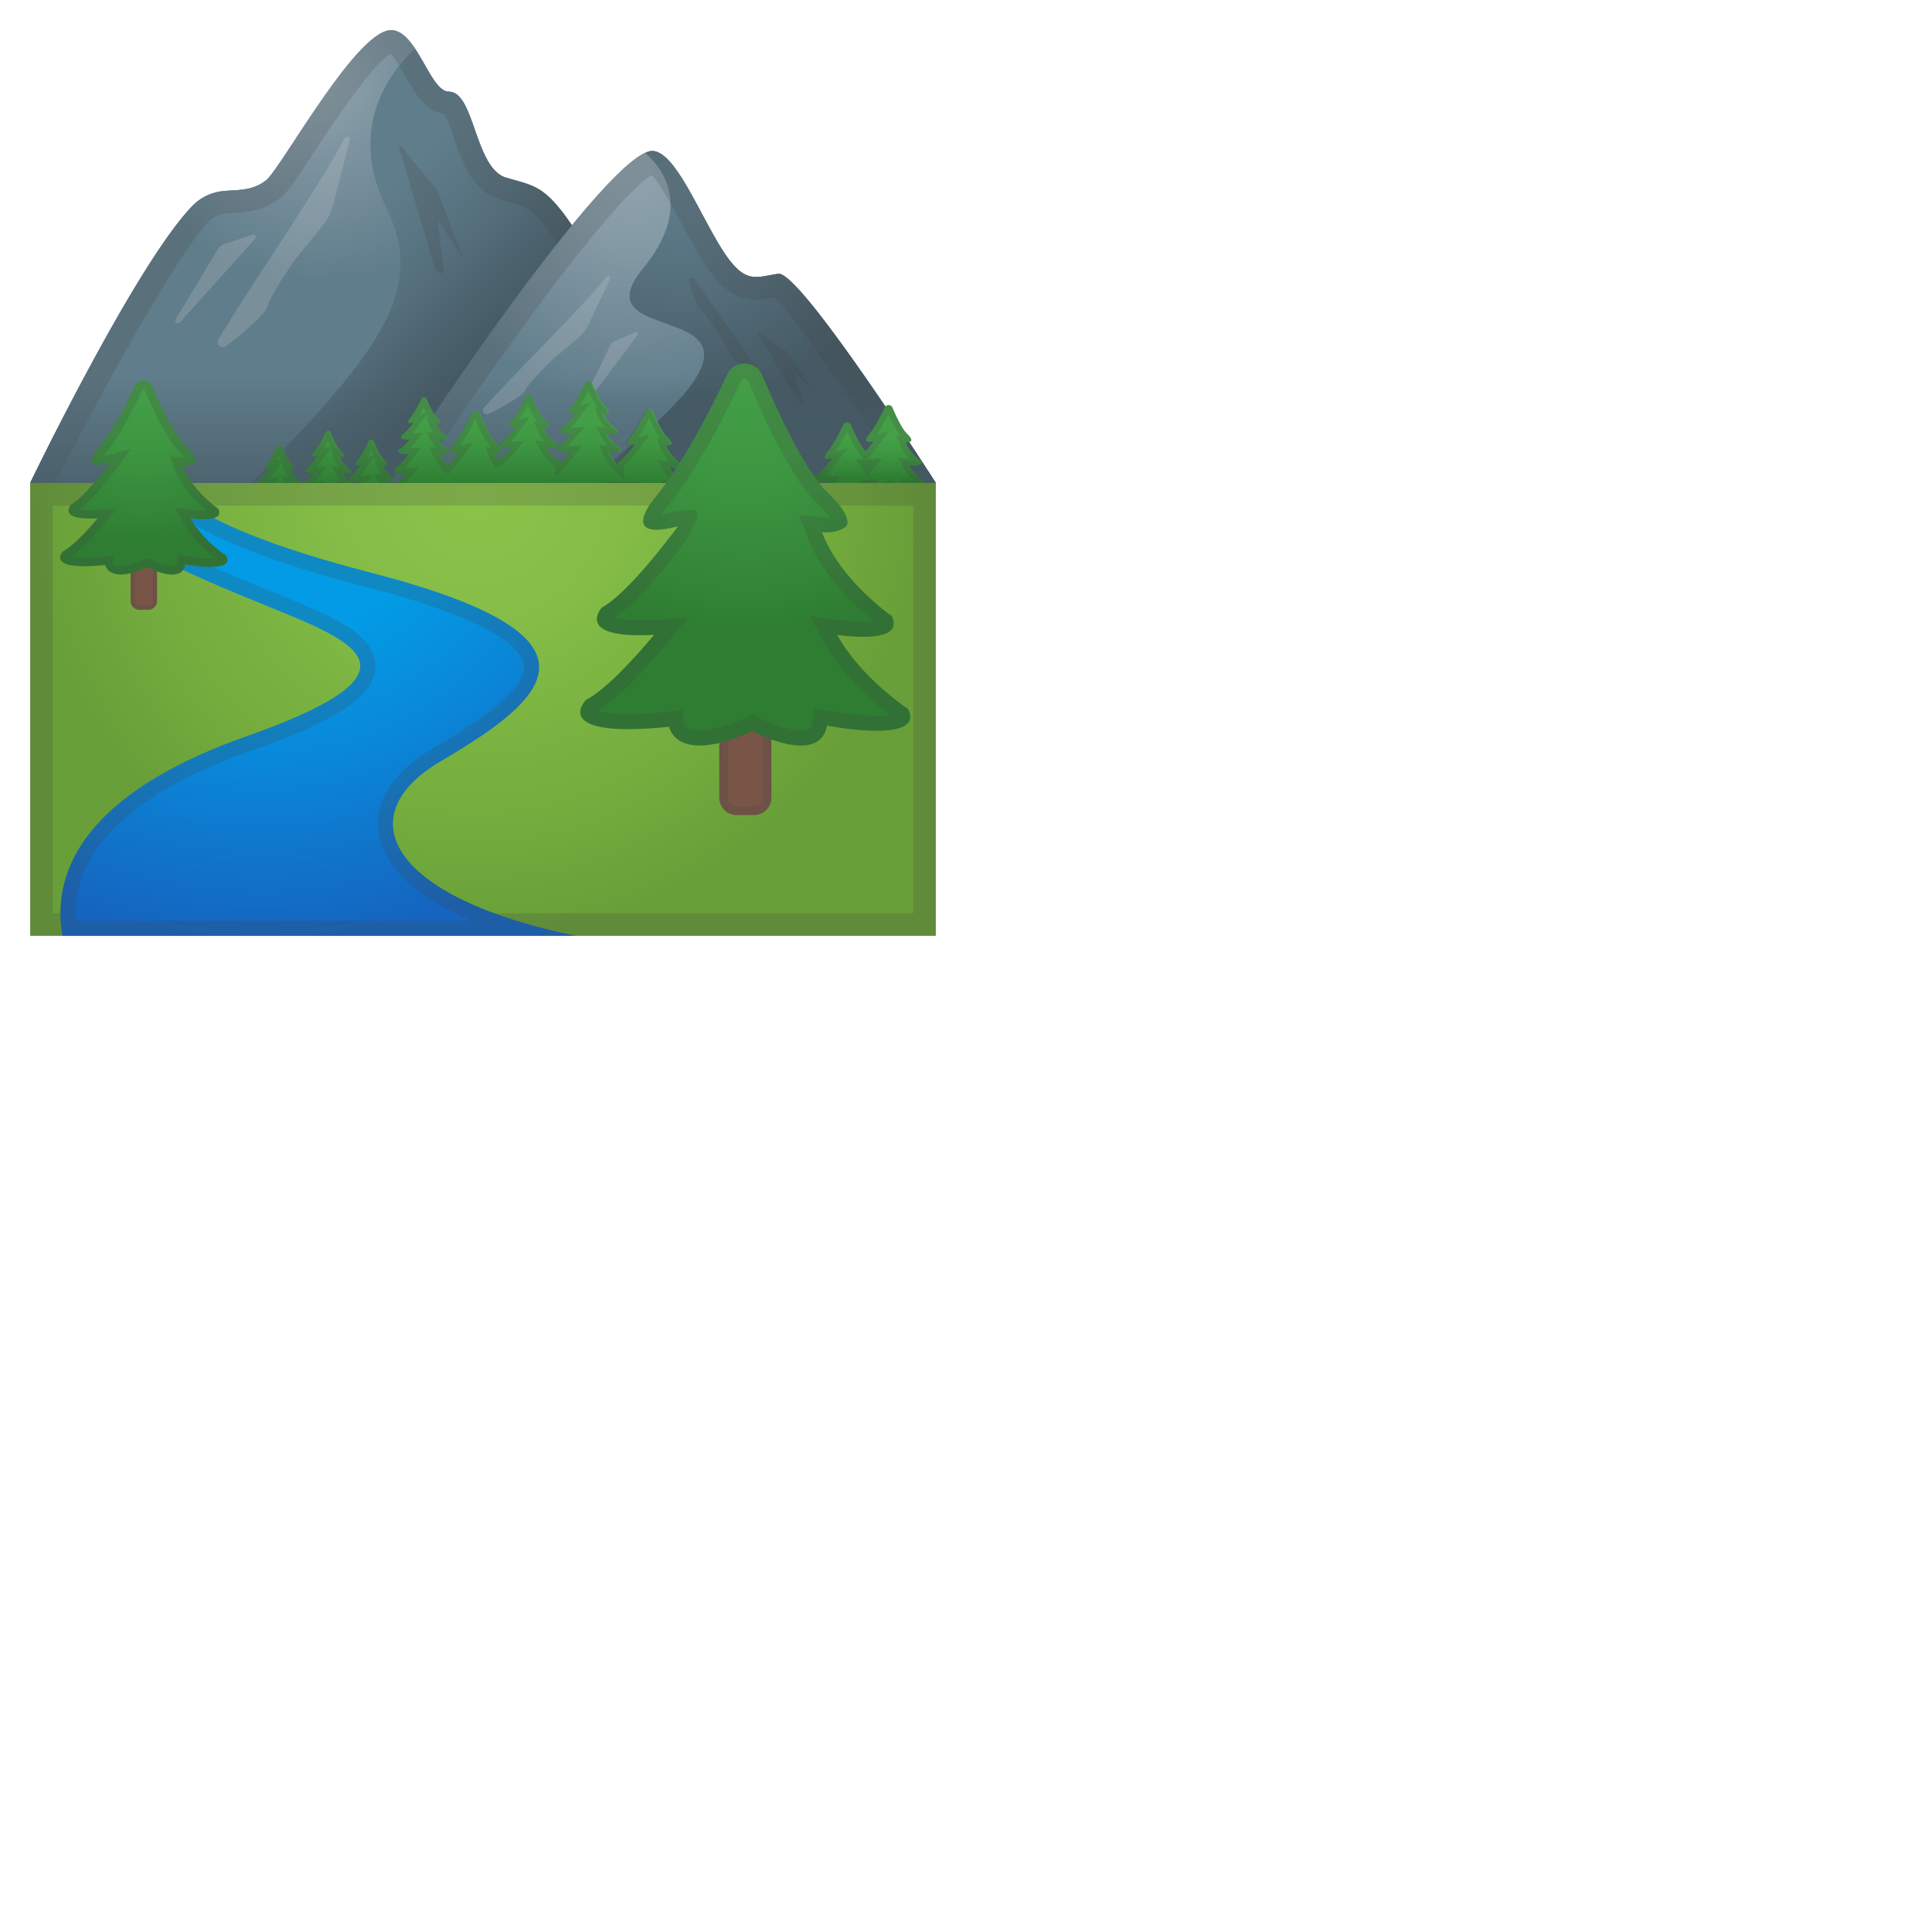 <svg xmlns="http://www.w3.org/2000/svg" xmlns:xlink="http://www.w3.org/1999/xlink" width="128" height="128" preserveAspectRatio="xMidYMid meet" viewBox="0 0 128 128" style="-ms-transform: scale(0.5); -webkit-transform: scale(0.5); transform: scale(0.5)"><linearGradient id="IconifyId-1790f3e76ee-b1ae7d-4751" x1="64" x2="64" y1="4.106" y2="52.447" gradientTransform="matrix(-1 0 0 1 128 0)" gradientUnits="userSpaceOnUse"><stop stop-color="#90A4AE" offset="0"/><stop stop-color="#849AA5" offset=".339"/><stop stop-color="#637F8D" offset=".958"/><stop stop-color="#607D8B" offset="1"/></linearGradient><path d="M25.51 27.27a6.57 6.57 0 0 1 3.84-1.92c1.86-.24 4.01.06 5.92-1.47C37.28 22.27 47.24 3.92 51.86 4c1.22.02 2.22 1.08 3.12 2.42c1.61 2.4 2.88 5.73 4.51 5.73c3.41 0 3.41 10.17 7.57 11.39c3.85 1.12 5.13 1.07 8.73 6.32c4.05-4.93 7.6-8.66 9.69-9.6c.35-.16.66-.26.92-.26c3.02 0 6.13 8.05 9.24 12.99s4.57 3.66 7.5 3.29C106.07 35.92 124 64 124 64H4s13.95-28.93 21.51-36.73z" fill="url(#IconifyId-1790f3e76ee-b1ae7d-4751)"/><path d="M25.51 27.27a6.57 6.57 0 0 1 3.84-1.92c1.86-.24 4.01.06 5.92-1.47C37.28 22.27 47.24 3.92 51.86 4c1.22.02 2.22 1.08 3.12 2.42c1.61 2.4 2.88 5.73 4.51 5.73c3.41 0 3.41 10.17 7.57 11.39c3.85 1.12 5.13 1.07 8.73 6.32c4.05-4.93 7.6-8.66 9.69-9.6c.35-.16.66-.26.92-.26c3.02 0 6.13 8.05 9.24 12.99s4.57 3.66 7.5 3.29C106.07 35.92 124 64 124 64H4s13.95-28.93 21.51-36.73z" fill="url(#IconifyId-1790f3e76ee-b1ae7d-4751)"/><linearGradient id="IconifyId-1790f3e76ee-b1ae7d-4752" x1="42.691" x2="64.116" y1="33.809" y2="55.235" gradientUnits="userSpaceOnUse"><stop stop-color="#607D8B" offset="0"/><stop stop-color="#57727F" offset=".315"/><stop stop-color="#455A64" offset=".786"/><stop stop-color="#455A64" offset="1"/></linearGradient><path d="M51.17 27.58c-5.04-10.38.04-17.6 3.81-21.16c1.61 2.4 2.88 5.73 4.51 5.73c3.41 0 3.41 10.17 7.57 11.39c4.16 1.21 5.32 1.04 9.65 7.69c7.84 12 19.14 31.61 22.09 32.77H33.21c17.85-18.03 23.07-25.87 17.96-36.42z" fill="url(#IconifyId-1790f3e76ee-b1ae7d-4752)"/><radialGradient id="IconifyId-1790f3e76ee-b1ae7d-4753" cx="42" cy="10.75" r="36.517" gradientUnits="userSpaceOnUse"><stop stop-color="#90A4AE" offset="0"/><stop stop-color="#7D94A0" offset=".271"/><stop stop-color="#607D8B" offset=".729"/><stop stop-color="#607D8B" offset="1"/></radialGradient><path d="M25.51 27.27a6.57 6.57 0 0 1 3.84-1.92c1.86-.24 4.01.06 5.92-1.47C37.28 22.27 47.24 3.92 51.86 4c1.22.02 2.22 1.08 3.12 2.42c-3.76 3.56-8.84 10.78-3.81 21.16c5.11 10.54-.1 18.39-17.96 36.42H4s13.95-28.93 21.51-36.73z" fill="url(#IconifyId-1790f3e76ee-b1ae7d-4753)"/><path d="M81.49 44.41c-2.49-4-5.06-8.13-7.29-11.55c-3.36-5.14-4.05-5.34-6.96-6.16c-.32-.09-.66-.18-1.02-.29c-3.61-1.05-5-5.03-6.12-8.22c-.35-1-.86-2.45-1.25-3.09c-2.52-.37-3.94-2.87-5.21-5.09c-.38-.66-.77-1.35-1.15-1.92c-.34-.51-.59-.8-.75-.96c-2.47 1.39-8.02 9.83-10.17 13.1c-2.37 3.61-3.46 5.24-4.42 6c-2.21 1.77-4.55 1.91-6.27 2.01c-.42.02-.81.05-1.14.09c-.81.11-1.53.46-2.08 1.03c-5.44 5.6-19.9 33.6-20.38 34.64H4s13.95-28.93 21.51-36.73a6.57 6.57 0 0 1 3.84-1.92c1.86-.24 4.01.06 5.92-1.47C37.28 22.28 47.19 4 51.83 4h.03c1.22.02 2.22 1.08 3.12 2.42c1.61 2.4 2.88 5.73 4.51 5.73c3.41 0 3.41 10.17 7.57 11.39c4.16 1.21 5.32 1.04 9.65 7.69c7.84 12 19.14 31.61 22.09 32.77h-4.44c-.72-.96-8.06-11.86-12.87-19.59z" fill="#424242" opacity=".2"/><radialGradient id="IconifyId-1790f3e76ee-b1ae7d-4754" cx="90.375" cy="24.25" r="35.184" gradientUnits="userSpaceOnUse"><stop stop-color="#607D8B" offset="0"/><stop stop-color="#57727F" offset=".332"/><stop stop-color="#455A64" offset=".83"/><stop stop-color="#455A64" offset="1"/></radialGradient><path d="M85.17 35.6c6.4-7.81 3.06-12.91.32-15.34c.34-.16.65-.26.91-.26c3.02 0 6.13 8.05 9.24 12.99s4.57 3.66 7.5 3.29C106.07 35.92 124 64 124 64H78.1c2.2-2.09 4.46-4.16 6.79-6.17c22.78-19.76-9.05-10.84.28-22.23z" fill="url(#IconifyId-1790f3e76ee-b1ae7d-4754)"/><radialGradient id="IconifyId-1790f3e76ee-b1ae7d-4755" cx="83.875" cy="22.125" r="36" gradientUnits="userSpaceOnUse"><stop stop-color="#90A4AE" offset="0"/><stop stop-color="#849AA5" offset=".291"/><stop stop-color="#637F8D" offset=".823"/><stop stop-color="#607D8B" offset=".86"/><stop stop-color="#607D8B" offset="1"/></radialGradient><path d="M85.49 20.26c2.73 2.43 6.07 7.53-.32 15.34c-9.33 11.39 22.5 2.47-.27 22.23A212.85 212.85 0 0 0 78.11 64H51.73c4.54-7.93 26.91-40.67 33.76-43.74z" fill="url(#IconifyId-1790f3e76ee-b1ae7d-4755)"/><path d="M102.68 39.39c-.08.01-.16.03-.24.05c-.7.13-1.42.27-2.22.27c-3.43 0-5.52-2.59-7.11-5.12c-.94-1.49-1.86-3.21-2.75-4.87c-1.12-2.09-2.91-5.44-4.02-6.52c-5.14 3.08-21.39 25.54-29.13 37.6c-.09.13-.16.26-.24.4c-.29.53-1.1 1.99-1.56 2.8h-3.68c4.53-7.93 26.9-40.67 33.76-43.74c.34-.16.65-.26.91-.26c3.02 0 6.13 8.05 9.24 12.99c1.9 3.02 3.19 3.72 4.57 3.72c.88 0 1.79-.28 2.93-.42h.06C106.3 36.28 124 64 124 64h-4c-.45-1.14-14.83-22.43-17.32-24.61z" fill="#424242" opacity=".2"/><linearGradient id="IconifyId-1790f3e76ee-b1ae7d-4756" x1="64" x2="64" y1="63.875" y2="49.896" gradientUnits="userSpaceOnUse"><stop stop-color="#455A64" offset=".004"/><stop stop-color="#455A64" stop-opacity="0" offset="1"/></linearGradient><path d="M103.14 36.28c-2.93.37-4.39 1.65-7.5-3.29S89.42 20 86.4 20c-.26 0-.57.1-.91.26c-2.1.94-5.65 4.66-9.69 9.6c-3.6-5.25-4.88-5.19-8.73-6.32c-4.16-1.21-4.16-11.39-7.57-11.39c-1.63 0-2.91-3.33-4.51-5.73c-.9-1.34-1.89-2.4-3.12-2.42c-4.63-.08-14.58 18.27-16.59 19.88c-1.91 1.53-4.06 1.22-5.92 1.47c-1.46.19-2.81.86-3.84 1.92C17.95 35.07 4 64 4 64h120s-17.93-28.08-20.86-27.72z" fill="url(#IconifyId-1790f3e76ee-b1ae7d-4756)" opacity=".7"/><path d="M80.86 36.93c.11-.31-.29-.53-.49-.27c-2.62 3.46-12.53 13.15-16.26 17.4c-.36.41.1 1.03.6.8c1.52-.7 4.57-2.44 4.86-3.1c.41-.93 2.79-3.28 3.54-4.02c.15-.14.3-.28.46-.41l3-2.49c.59-.49 1.06-1.1 1.38-1.78l2.91-6.13z" fill="#E0E0E0" opacity=".2"/><path d="M84.48 44.39c.16-.21-.07-.49-.3-.38l-2.87 1.26c-.22.14-.39.35-.5.59l-3.58 7.37c-.06.3.35.46.5.18l6.75-9.02z" fill="#E0E0E0" opacity=".2"/><path d="M46.35 18.55c.07-.43-.51-.62-.7-.23C43.13 23.48 32.71 38.55 28.94 45c-.37.63.39 1.31.98.88c1.79-1.29 5.32-4.32 5.52-5.24c.29-1.31 2.79-4.96 3.58-6.11c.16-.22.32-.44.49-.65l3.26-3.99a6.92 6.92 0 0 0 1.35-2.66l2.23-8.68z" fill="#E0E0E0" opacity=".2"/><path d="M33.81 31.63c.23-.26-.03-.65-.35-.54l-3.92 1.32c-.3.16-.56.41-.73.71l-5.59 9.28c-.12.39.41.64.64.3l9.95-11.07z" fill="#E0E0E0" opacity=".2"/><path d="M101.42 50.73c.19.12.4-.13.25-.3c-2.02-2.26-7.33-10.36-9.74-13.48c-.23-.3-.72-.07-.63.3c.28 1.13 1.06 3.46 1.47 3.75c.59.4 1.88 2.35 2.28 2.97c.08.12.15.24.22.37l1.31 2.39c.26.47.61.87 1.04 1.19l3.8 2.81z" fill="#424242" opacity=".2"/><path d="M100.36 44.05c-.08-.16.06-.2.25-.07l3.23 2.4c.23.11.47.31.61.52l3.33 4.81l-2.52-2.35c-.12-.11-.25-.11-.21-.01l1.49 3.9c.05.17-.23.09-.73 0l-5.45-9.2z" fill="#424242" opacity=".2"/><path d="M52.89 19.59c-.07-.28.17-.28.41-.01l4.03 4.92c.32.27.6.66.74 1.03l3.26 8.66l-2.97-4.57c-.14-.21-.34-.27-.32-.09l.79 6.56c.02.28-.39.05-1.12-.28l-4.82-16.22z" fill="#424242" opacity=".2"/><linearGradient id="IconifyId-1790f3e76ee-b1ae7d-4757" x1="64.912" x2="64.912" y1="55.625" y2="64.25" gradientUnits="userSpaceOnUse"><stop stop-color="#43A047" offset=".006"/><stop stop-color="#3E9842" offset=".349"/><stop stop-color="#328336" offset=".87"/><stop stop-color="#2E7D32" offset="1"/></linearGradient><path d="M90.69 64.1s-1.33-.87-2.02-2.12c.72.09 1.89.15 1.56-.54c0 0-1.46-1-2-2.4c.22.02.46-.01.68-.15c0 0 .31-.21-.53-1c0 0-.72-.6-1.84-3.32a.545.545 0 0 0-1.01-.03c-.5 1.06-1.28 2.58-2.08 3.53c0 0-1.06 1.25.68.79c-.3.41-1.46 1.93-2.18 2.32c0 0-.16.17-.14.36c-.42-.44-.87-1.01-1.15-1.66c.72.09 1.88.14 1.55-.51c0 0-1.2-.78-1.82-1.9c.65.08 1.7.13 1.4-.48c0 0-1.31-.9-1.79-2.15c.2.02.41-.01.61-.13c0 0 .27-.19-.47-.9c0 0-.64-.54-1.66-2.98a.493.493 0 0 0-.91-.03c-.45.95-1.15 2.32-1.87 3.18c0 0-.95 1.12.61.71c-.27.37-1.31 1.74-1.96 2.09c0 0-.74.81 1.34.7c-.49.58-1.23 1.41-1.75 1.67c0 0-.85.88 1.59.73c-.3.4-.77.98-1.24 1.48c-.01-.04-.01-.09-.04-.14c0 0-1.2-.78-1.82-1.9c.65.08 1.7.13 1.4-.48c0 0-1.31-.9-1.79-2.15c.2.02.41-.01.61-.13c0 0 .27-.19-.47-.9c0 0-.64-.54-1.66-2.98a.493.493 0 0 0-.91-.03c-.45.95-1.15 2.32-1.87 3.18c0 0-.95 1.12.61.71c-.27.37-1.31 1.74-1.96 2.09c0 0-.74.81 1.34.7c-.46.55-1.16 1.32-1.67 1.62c-.17-.26-.32-.53-.44-.83c.26.03.53-.01.79-.17c0 0 .36-.25-.62-1.17c0 0-.83-.7-2.15-3.87a.64.64 0 0 0-1.18-.03c-.58 1.23-1.5 3.01-2.42 4.12c0 0-1.23 1.46.79.93c-.22.29-.81 1.08-1.44 1.75c-.38-.37-.83-.9-1.1-1.52c.58.07 1.51.11 1.24-.41c0 0-.96-.62-1.46-1.52c.52.07 1.36.1 1.12-.39c0 0-1.05-.72-1.44-1.72c.16.02.33-.01.49-.11c0 0 .22-.15-.38-.72c0 0-.52-.43-1.33-2.39a.395.395 0 0 0-.73-.02c-.36.76-.92 1.86-1.5 2.54c0 0-.76.9.49.57c-.22.29-1.05 1.39-1.57 1.67c0 0-.59.65 1.07.56c-.39.47-.99 1.13-1.4 1.34c0 0-.68.7 1.27.59c-.43.56-1.26 1.58-1.82 1.89c0 0-.77.84 1.39.73c-.51.61-1.28 1.46-1.82 1.74c0 0-.09.1-.13.22c-.25-.24-.5-.55-.69-.89c.52.07 1.36.1 1.12-.39c0 0-1.05-.72-1.44-1.72c.16.02.33-.01.49-.11c0 0 .22-.15-.38-.72c0 0-.52-.43-1.33-2.39a.395.395 0 0 0-.73-.02c-.36.76-.92 1.86-1.5 2.54c0 0-.76.9.49.57c-.22.29-1.05 1.39-1.57 1.67c0 0-.59.65 1.07.56a9.6 9.6 0 0 1-.46.52c0-.04-.01-.08-.04-.14c0 0-.96-.62-1.46-1.52c.52.07 1.36.1 1.12-.39c0 0-1.05-.72-1.44-1.72c.16.02.33-.01.49-.11c0 0 .22-.15-.38-.72c0 0-.52-.43-1.33-2.39a.395.395 0 0 0-.73-.02c-.36.76-.92 1.86-1.5 2.54c0 0-.76.9.49.57c-.22.29-1.05 1.39-1.57 1.67c0 0-.59.65 1.07.56c-.39.47-.99 1.13-1.4 1.34c0 0-.68.7 1.27.59c-.43.56-1.26 1.58-1.82 1.89c0 0-.77.84 1.39.73c-.51.61-1.28 1.46-1.82 1.74c0 0-1.01 1.04 2.22.71c0 0 .17 1.04 2.22.12c0 0 .66.35 1.23.38c-.16.22-.46.92 2.27.65c0 0 .17 1.04 2.22.12c0 0 1.79.95 1.99-.15c0 0 2.65.51 2.16-.45c0 0-1.24-.81-1.89-1.98c.67.09 1.77.14 1.45-.5c0 0-1.26-.88-1.8-2.11c.58.07 1.51.11 1.24-.41l-.18-.13c.36.06.91.07 1.77-.01c0 0 .17 1.04 2.22.12c0 0 .79.42 1.38.38c-.04.04-1.2 1.29 2.78.89c0 0 .22 1.3 2.77.15c0 0 .74.39 1.41.46c-.18.23-.76 1.2 2.81.84c0 0 .22 1.3 2.77.15c0 0 2.23 1.19 2.48-.19c0 0 3.31.63 2.7-.56c0 0-.68-.45-1.37-1.17c.37 0 .82-.02 1.38-.08c0 0 .22 1.3 2.77.15c0 0 2.23 1.19 2.48-.19c0 0 3.31.63 2.7-.56c0 0-.55-.37-1.17-.96c.38.03.89.02 1.6-.05c0 0 .19 1.12 2.38.13c0 0 1.92 1.02 2.13-.16c.06.02 2.9.56 2.38-.46zM46.8 66.25c-.15-.14-.32-.31-.49-.5c.21.03.49.04.87.02c-.1.14-.23.3-.38.48zm-.19-1.63c-.25.24-.49.46-.7.56l-.02.02c-.12-.18-.23-.37-.32-.57c.33.04.77.06 1.04-.01zm11.72.57s.04.01.09.02c-.04.04-.09.08-.13.11c.02-.04.04-.08.04-.13zM73.1 65c.02 0 .05.01.08.01c-.02.01-.03.02-.05.04c-.01-.02-.02-.04-.03-.05z" fill="url(#IconifyId-1790f3e76ee-b1ae7d-4757)"/><linearGradient id="IconifyId-1790f3e76ee-b1ae7d-4758" x1="37.014" x2="37.014" y1="52.082" y2="65.202" gradientUnits="userSpaceOnUse"><stop stop-color="#43A047" offset=".006"/><stop stop-color="#3E9842" offset=".349"/><stop stop-color="#328336" offset=".87"/><stop stop-color="#2E7D32" offset="1"/></linearGradient><path d="M40.08 65.5s-.88-.57-1.33-1.39c.47.06 1.25.1 1.03-.35c0 0-.96-.66-1.31-1.58c.15.02.3-.01.44-.1c0 0 .2-.14-.35-.66c0 0-.47-.4-1.21-2.19a.364.364 0 0 0-.67-.02c-.33.7-.84 1.7-1.37 2.33c0 0-.7.82.45.52c-.2.27-.96 1.27-1.43 1.53c0 0-.54.59.98.51c-.36.43-.9 1.03-1.28 1.23c0 0-.71.73 1.57.5c0 0 .12.73 1.57.08c0 0 1.26.67 1.4-.1c-.02 0 1.85.36 1.51-.31z" fill="url(#IconifyId-1790f3e76ee-b1ae7d-4758)"/><g fill="#424242" opacity=".2"><path d="M77.98 51.75c.51 1.15.93 1.83 1.21 2.21l-.42-.04l.47 1.22c.23.59.6 1.11.97 1.52l-1.3-.16l.77 1.38c.26.47.6.88.92 1.21l-1.25-.15l.56 1.28c.28.64.72 1.27 1.31 1.89l1.58 1.66l-.18-2.05c.76-.56 1.65-1.69 2.15-2.36l1.35-1.83l-1.56.41c.54-.79 1.05-1.73 1.45-2.55c.69 1.58 1.23 2.4 1.54 2.79l-.53-.06l.47 1.22c.28.74.78 1.37 1.23 1.85L87.21 61l.77 1.38c.33.6.78 1.11 1.2 1.51c-.35-.04-.64-.09-.64-.09l-.79-.13l-.13.69c-.31-.01-.8-.22-.98-.32l-.35-.18l-.36.16c-.62.28-.98.34-1.18.34c-.05 0-.08 0-.11-.01l-.1-.6l-.75.08c-.41.04-.77.06-1.07.06c-.14 0-.27 0-.38-.01l-2.21-.17l1.59 1.54c.11.11.22.21.33.3c-.58-.04-1.14-.14-1.15-.14l-.8-.11l-.14.75h-.08c-.37 0-.96-.24-1.24-.38l-.35-.18l-.36.16c-.74.33-1.19.41-1.43.41c-.14 0-.21-.02-.24-.04l-.11-.66l-.75.08c-.48.05-.9.07-1.3.07h-.25l1.33-1.06l-1.91-.23l-.13.78l.06-.8l-1.56-.2l.76 1.38l.03.06l.02.03l.01.02h-.26l1.31 1.36c.19.19.37.37.55.52c-.58-.04-1.14-.14-1.15-.14l-.8-.11l-.14.75h-.08c-.37 0-.96-.24-1.24-.38l-.35-.18l-.36.16c-.74.33-1.19.41-1.43.41c-.14 0-.21-.02-.24-.04l-.11-.66l-.75.08c-.49.05-.93.08-1.29.08c-.21 0-.38-.01-.51-.02l.58-.74l-1.44-.15c-.42-.05-.96-.29-1.13-.38l-.35-.18l-.36.16c-.74.33-1.19.41-1.43.41c-.14 0-.21-.02-.24-.04l-.11-.66l-.75.08c-.49.05-.93.08-1.29.08h-.26l.08-.06l1.27-1.11l-1.66-.28l-.08-.01l-.79-.16l-.12.67c-.26-.02-.64-.17-.85-.28l-.35-.18l-.36.16c-.6.27-.93.31-1.08.31h-.05l-.09-.57l-.75.08c-.3.03-.57.05-.81.06c.29-.28.65-.66 1.1-1.2l1.18-1.41l-1.84.1h-.03c.34-.35.72-.79 1.13-1.33l1.07-1.39l-1.48.09c.16-.17.33-.36.53-.6l1.18-1.41l-1.41.07c.27-.31.53-.64.75-.94l1.16-1.58c.07.12.13.22.19.32l-.26-.03l.47 1.22c.14.35.33.67.54.95l-.95-.12l.77 1.38c.14.25.3.48.47.68l-.85-.1l.56 1.28c.26.61.69 1.2 1.28 1.77l.59.57l.56-.6c.65-.7 1.26-1.51 1.49-1.82l1.35-1.83l-1.81.47c.77-1.04 1.49-2.41 2.02-3.51c1.06 2.49 1.83 3.44 2.1 3.73l-.74-.08l.47 1.22c.12.31.28.62.51.97l.42.65l.66-.39c.49-.29 1.12-.89 1.87-1.8l1.18-1.41l-1.79.09c.48-.5.95-1.1 1.25-1.51l1.35-1.83l-1.41.37c.41-.62.8-1.33 1.12-1.97c.51 1.15.93 1.83 1.21 2.21l-.42-.04l.47 1.22c.23.59.6 1.11.97 1.52l-1.3-.16l.77 1.38c.52.94 1.37 1.66 1.8 1.99l.24 1.38l1.09-1.16c.53-.56 1.04-1.21 1.3-1.54l1.07-1.39l-1.75.1c-.06 0-.12.01-.18.01c.27-.26.6-.62 1.01-1.1l1.18-1.41l-1.79.09c.48-.5.95-1.1 1.25-1.51l1.35-1.83l-1.41.37c.47-.64.86-1.35 1.18-1.98M56.12 54c.13.28.25.51.36.72l-.9.24c.2-.32.38-.65.54-.96m-12.68 4.47c.13.28.25.51.36.72l-.9.24c.2-.32.38-.65.54-.96m.46.89c.07.12.13.22.19.32l-.26-.03l.47 1.22c.14.35.33.67.54.95l-.94-.12l.77 1.38c.14.25.3.48.47.68l-.85-.1l.46 1.05l-.44-.06l1.2 1.38l.31.44l.04-.05c.13.14.26.28.4.4l.62.58l.54-.66c.15-.19.29-.36.4-.51l1.07-1.39l-1.48.09l1.92-1.91l-.39.11l.17-.2l-1.41.07c.27-.31.53-.64.75-.94l1.16-1.58c.07.12.13.22.19.32l-.26-.03l.47 1.22c.14.35.33.67.54.95l-.95-.12l.68 1.22l-1.06-.18l1.32.99l-.54-.04l.56 1.28c.25.57.63 1.08.99 1.47l-1.38-.17l.77 1.38c.28.51.66.96 1.02 1.31c-.25-.03-.44-.07-.44-.07l-.79-.14l-.12.65c-.26-.02-.64-.18-.85-.28l-.35-.18l-.36.16c-.6.27-.93.31-1.08.31h-.05l-.09-.57l-.75.08c-.39.04-.73.06-1.02.06h-.13l.45-.64l-1.46-.07c-.28-.01-.69-.18-.89-.29l-.35-.18l-.36.16c-.6.27-.93.31-1.08.31h-.05l-.09-.57l-.75.08c-.3.03-.57.05-.81.06c.29-.28.65-.66 1.1-1.2l1.18-1.41l-1.82.09h-.03c.34-.35.72-.79 1.13-1.33l1.07-1.39l-1.48.09c.16-.17.33-.36.53-.6l1.18-1.41l-1.41.07c.27-.31.53-.64.75-.94l1.16-1.57m5.26.25c.13.28.25.51.36.72l-.9.24c.19-.32.37-.64.54-.96m28.83-9.1c-.18 0-.36.1-.45.29c-.45.95-1.15 2.32-1.87 3.18c0 0-.68.8.05.8c.13 0 .31-.03.55-.09c-.27.37-1.31 1.74-1.96 2.09c0 0-.65.71.98.71c.11 0 .23 0 .36-.01c-.49.58-1.23 1.41-1.75 1.67c0 0-.72.75 1.09.75c.15 0 .32-.01.5-.02c-.3.4-.77.98-1.24 1.48c-.01-.04-.01-.09-.04-.14c0 0-1.2-.78-1.82-1.9c.2.03.44.05.67.05c.5 0 .94-.11.73-.53c0 0-1.31-.9-1.79-2.15c.04 0 .08.01.12.01c.16 0 .33-.04.49-.14c0 0 .27-.19-.47-.9c0 0-.64-.54-1.66-2.98c-.09-.21-.28-.32-.46-.32s-.36.1-.45.29c-.45.95-1.15 2.32-1.87 3.18c0 0-.68.8.05.8c.13 0 .31-.03.55-.09c-.27.37-1.31 1.74-1.96 2.09c0 0-.65.71.98.71c.11 0 .23 0 .36-.01c-.46.55-1.16 1.32-1.67 1.62c-.17-.26-.32-.53-.44-.83c.05.01.1.01.15.01c.21 0 .43-.05.63-.18c0 0 .36-.25-.62-1.17c0 0-.83-.7-2.15-3.87a.649.649 0 0 0-.6-.41c-.23 0-.46.12-.58.38c-.58 1.23-1.5 3.01-2.42 4.12c0 0-.88 1.04.07 1.04c.17 0 .41-.03.72-.12c-.22.29-.81 1.08-1.44 1.75c-.38-.37-.83-.9-1.1-1.52c.18.02.39.04.59.04c.45 0 .83-.09.65-.45c0 0-.96-.62-1.46-1.52c.16.02.36.04.54.04c.4 0 .75-.09.58-.43c0 0-1.05-.72-1.44-1.72c.03 0 .06.01.09.01c.13 0 .27-.03.39-.11c0 0 .22-.15-.38-.72c0 0-.52-.43-1.33-2.39a.392.392 0 0 0-.37-.25c-.14 0-.28.08-.36.23c-.36.76-.92 1.86-1.5 2.54c0 0-.54.64.04.64c.11 0 .25-.02.44-.07c-.22.29-1.05 1.39-1.57 1.67c0 0-.52.57.78.57c.09 0 .19 0 .29-.01c-.39.47-.99 1.13-1.4 1.34c0 0-.58.6.87.6c.12 0 .25 0 .4-.01c-.43.56-1.26 1.58-1.82 1.89c0 0-.68.74 1.01.74c.11 0 .24 0 .38-.01c-.51.61-1.28 1.46-1.82 1.74c0 0-.09.1-.13.22c-.25-.24-.5-.55-.69-.89c.16.02.36.04.54.04c.4 0 .75-.09.58-.43c0 0-1.05-.72-1.44-1.72c.03 0 .06.01.09.01c.13 0 .27-.03.39-.11c0 0 .22-.15-.38-.72c0 0-.52-.43-1.33-2.39a.392.392 0 0 0-.37-.25c-.14 0-.28.08-.36.23c-.36.76-.92 1.86-1.5 2.54c0 0-.54.64.04.64c.11 0 .25-.02.44-.07c-.22.29-1.05 1.39-1.57 1.67c0 0-.52.57.78.57c.09 0 .19 0 .29-.01a9.6 9.6 0 0 1-.46.52c0-.04-.01-.08-.04-.14c0 0-.96-.62-1.46-1.52c.16.02.36.04.54.04c.4 0 .75-.09.58-.43c0 0-1.05-.72-1.44-1.72c.03 0 .06.01.09.01c.13 0 .27-.03.39-.11c0 0 .22-.15-.38-.72c0 0-.52-.43-1.33-2.39a.392.392 0 0 0-.37-.25c-.14 0-.28.08-.36.23c-.36.76-.92 1.86-1.5 2.54c0 0-.54.64.04.64c.11 0 .25-.02.44-.07c-.22.29-1.05 1.39-1.57 1.67c0 0-.52.57.78.57c.09 0 .19 0 .29-.01c-.39.47-.99 1.13-1.4 1.34c0 0-.58.6.87.6c.12 0 .25 0 .4-.01c-.43.56-1.26 1.58-1.82 1.89c0 0-.68.74 1.01.74c.11 0 .24 0 .38-.01c-.51.61-1.28 1.46-1.82 1.74c0 0-.75.78 1.13.78c.3 0 .66-.02 1.09-.06c0 0 .08.5.82.5c.32 0 .78-.1 1.4-.38c0 0 .66.35 1.23.38c-.13.19-.37.71 1.18.71c.3 0 .66-.02 1.1-.06c0 0 .08.5.82.5c.32 0 .78-.1 1.4-.38c0 0 .72.38 1.29.38c.33 0 .62-.13.69-.53c0 0 .7.13 1.32.13c.58 0 1.08-.12.84-.58c0 0-1.24-.81-1.89-1.98c.21.03.46.05.7.05c.52 0 .97-.11.76-.55c0 0-1.26-.88-1.8-2.11c.18.02.39.04.59.04c.45 0 .83-.09.65-.45l-.18-.13c.18.03.4.05.69.05s.65-.02 1.08-.06c0 0 .08.5.82.5c.32 0 .78-.1 1.4-.38c0 0 .72.38 1.29.38h.09c-.03.03-.9.97 1.41.97c.37 0 .82-.02 1.37-.08c0 0 .1.62 1.02.62c.41 0 .97-.12 1.75-.48c0 0 .74.39 1.41.46c-.15.19-.59.92 1.45.92c.37 0 .82-.02 1.37-.08c0 0 .1.62 1.02.62c.41 0 .97-.12 1.75-.48c0 0 .9.48 1.62.48c.42 0 .77-.16.87-.66c0 0 .88.17 1.65.17c.72 0 1.35-.15 1.05-.72c0 0-.68-.45-1.37-1.17h.03c.37 0 .81-.02 1.35-.08c0 0 .1.62 1.02.62c.41 0 .97-.12 1.75-.48c0 0 .9.48 1.62.48c.42 0 .77-.16.87-.66c0 0 .88.17 1.65.17c.72 0 1.35-.15 1.05-.72c0 0-.55-.37-1.17-.96c.13.01.28.02.44.02c.31 0 .69-.02 1.15-.07c0 0 .09.54.87.54c.35 0 .83-.11 1.51-.41c0 0 .77.41 1.39.41c.36 0 .66-.14.74-.57c0 0 .75.14 1.41.14c.62 0 1.16-.13.9-.62c0 0-1.33-.87-2.02-2.12c.22.03.49.05.75.05c.56 0 1.04-.12.81-.59c0 0-1.46-1-2-2.4c.04 0 .09.01.13.01c.18 0 .37-.04.54-.16c0 0 .31-.21-.53-1c0 0-.72-.6-1.84-3.32a.566.566 0 0 0-.52-.35c-.2 0-.4.11-.5.32c-.5 1.06-1.28 2.58-2.08 3.53c0 0-.76.89.06.89c.15 0 .35-.03.62-.1c-.3.41-1.46 1.93-2.18 2.32c0 0-.16.17-.14.36c-.42-.44-.87-1.01-1.15-1.66c.22.03.49.05.74.05c.56 0 1.04-.11.81-.56c0 0-1.2-.78-1.82-1.9c.2.03.44.05.67.05c.5 0 .94-.11.73-.53c0 0-1.31-.9-1.79-2.15c.04 0 .08.01.12.01c.16 0 .33-.04.49-.14c0 0 .27-.19-.47-.9c0 0-.64-.54-1.66-2.98c.07-.23-.12-.34-.31-.34zM46.61 64.62c-.25.24-.49.46-.7.56l-.02.02c-.12-.18-.23-.37-.32-.57c.17.02.38.04.57.04c.18 0 .34-.02.47-.05zm26.52.42c-.01-.02-.02-.03-.03-.05c.02 0 .05.01.08.01c-.02.02-.03.03-.05.04zm-14.83.28c.01-.04.03-.08.04-.13c0 0 .04.01.09.02c-.05.03-.09.07-.13.11zm-11.5.93c-.15-.14-.32-.31-.49-.5c.13.02.28.03.48.03c.12 0 .25 0 .39-.01c-.1.14-.23.3-.38.48z"/><path d="M36.98 60.39c.08.17.16.32.23.46l-.57.15c.12-.2.23-.41.34-.61m.3.95l.43 1.12c.11.28.25.53.41.76l-.84-.11l.77 1.38c.09.17.2.32.31.47l-.44-.08l-.08.46c-.11-.03-.22-.08-.3-.12l-.35-.18l-.36.16c-.23.1-.39.15-.5.18l-.07-.4l-.7.07c.11-.12.23-.26.36-.41l1.18-1.41l-1.28.07c.21-.25.41-.51.58-.74l.88-1.22M37 59c-.13 0-.26.07-.33.21c-.33.7-.84 1.7-1.37 2.33c0 0-.5.59.04.59c.1 0 .23-.02.41-.07c-.2.27-.96 1.27-1.43 1.53c0 0-.48.52.72.52c.08 0 .17 0 .27-.01c-.36.43-.9 1.03-1.28 1.23c0 0-.53.55.79.55c.21 0 .46-.01.77-.04c0 0 .06.35.58.35c.23 0 .55-.07.99-.27c0 0 .51.27.91.27c.24 0 .44-.09.49-.37c0 0 .5.09.93.09c.41 0 .76-.08.59-.41c0 0-.88-.57-1.33-1.39c.15.02.32.04.49.04c.37 0 .69-.08.53-.39c0 0-.96-.66-1.31-1.58h.09c.12 0 .24-.03.36-.1c0 0 .2-.14-.35-.66c0 0-.47-.4-1.21-2.19c-.08-.15-.21-.23-.35-.23z"/></g><linearGradient id="IconifyId-1790f3e76ee-b1ae7d-4759" x1="115" x2="115" y1="58.25" y2="63.375" gradientUnits="userSpaceOnUse"><stop stop-color="#43A047" offset=".006"/><stop stop-color="#3E9842" offset=".349"/><stop stop-color="#328336" offset=".87"/><stop stop-color="#2E7D32" offset="1"/></linearGradient><path d="M122.52 63.8s-1.36-.89-2.07-2.17c.74.09 1.94.15 1.6-.55c0 0-1.5-1.03-2.04-2.46c.23.02.47-.01.69-.15c0 0 .31-.22-.54-1.03c0 0-.73-.62-1.89-3.4a.562.562 0 0 0-1.04-.03c-.51 1.09-1.31 2.65-2.13 3.62c0 0-1.08 1.28.69.81c-.17.23-.61.8-1.08 1.34l-.05-.05s-.73-.62-1.89-3.4a.562.562 0 0 0-1.04-.03c-.51 1.09-1.31 2.65-2.13 3.62c0 0-1.08 1.28.69.81c-.31.42-1.49 1.98-2.23 2.38c0 0-.85.93 1.53.8c-.56.66-1.41 1.6-2 1.91c0 0-1.11 1.14 2.44.78c0 0 .19 1.14 2.44.13c0 0 1.96 1.04 2.18-.16c0 0 2.91.55 2.37-.49c0 0-1.07-.7-1.8-1.74c.1-.01.2-.01.31-.03c0 0 .19 1.14 2.44.13c0 0 1.96 1.04 2.18-.16c-.01.01 2.91.57 2.37-.48zm-7.65-2.16c.07 0 .13 0 .21-.01c-.04.05-.08.09-.12.14c-.03-.04-.06-.09-.09-.13z" fill="url(#IconifyId-1790f3e76ee-b1ae7d-4759)"/><path d="M117.72 54.83c.74 1.7 1.31 2.54 1.62 2.93l-.56-.06l.47 1.22c.3.77.82 1.44 1.3 1.93l-1.57-.2l.77 1.38c.35.63.83 1.17 1.27 1.59c-.39-.04-.71-.1-.72-.1l-.8-.13l-.13.7c-.32-.01-.84-.22-1.03-.33l-.35-.18l-.36.16c-.64.29-1.01.35-1.21.35c-.06 0-.1-.01-.13-.01l-.1-.61l-.75.08l-.19.02l-.1.01l-1.39.11l.81 1.14c.3.42.64.79.95 1.09c-.39-.04-.71-.1-.72-.1l-.8-.13l-.13.7c-.32-.01-.84-.22-1.03-.33l-.35-.18l-.36.16c-.64.29-1.01.35-1.21.35c-.06 0-.1-.01-.13-.01l-.1-.61l-.75.08c-.42.04-.79.06-1.1.07c.4-.36.85-.85 1.36-1.45l1.18-1.41l-1.84.1c-.08 0-.16.01-.23.01c.61-.6 1.23-1.39 1.62-1.92l1.35-1.83l-1.59.42c.58-.83 1.12-1.83 1.54-2.69c.99 2.26 1.67 3.01 1.87 3.2l.04.04l.5.48l-1.17.06l.76 1.19c.03.04.05.09.08.13l.59.86l.68-.79l.04-.04l.09-.1l1.18-1.41l-1.84.1h-.19l.46-.51c.53-.6 1-1.22 1.13-1.4l1.35-1.83l-1.59.42a28.4 28.4 0 0 0 1.51-2.72m.01-1.14c-.2 0-.41.11-.51.33c-.51 1.09-1.31 2.65-2.13 3.62c0 0-.77.92.06.92c.15 0 .36-.03.63-.1c-.17.23-.61.8-1.08 1.34l-.05-.05s-.73-.62-1.89-3.4a.564.564 0 0 0-1.04-.03c-.51 1.09-1.31 2.65-2.13 3.62c0 0-.77.92.06.92c.15 0 .36-.03.63-.1c-.31.42-1.49 1.98-2.23 2.38c0 0-.74.81 1.11.81c.13 0 .26 0 .42-.01c-.56.66-1.41 1.6-2 1.91c0 0-.83.85 1.24.85c.32 0 .72-.02 1.2-.07c0 0 .09.55.9.55c.36 0 .85-.11 1.54-.42c0 0 .79.42 1.42.42c.37 0 .68-.14.76-.58c0 0 .77.15 1.45.15c.64 0 1.19-.13.93-.64c0 0-1.07-.7-1.8-1.74c.1-.01.2-.01.31-.03c0 0 .09.55.9.55c.36 0 .85-.11 1.54-.42c0 0 .79.42 1.42.42c.37 0 .68-.14.76-.58c0 0 .77.15 1.45.15c.64 0 1.19-.13.93-.64c0 0-1.36-.89-2.07-2.17c.23.03.51.05.76.05c.57 0 1.07-.12.83-.61c0 0-1.5-1.03-2.04-2.46c.04 0 .09.01.13.01c.19 0 .38-.04.56-.16c0 0 .31-.22-.54-1.03c0 0-.73-.62-1.89-3.4a.597.597 0 0 0-.54-.36zm-2.77 8.08c-.03-.04-.06-.09-.09-.14c.07 0 .13 0 .21-.01c-.04.06-.08.11-.12.15z" fill="#424242" opacity=".2"/><radialGradient id="IconifyId-1790f3e76ee-b1ae7d-4760" cx="63" cy="65" r="78.387" gradientUnits="userSpaceOnUse"><stop stop-color="#8BC34A" offset="0"/><stop stop-color="#84BC47" offset=".247"/><stop stop-color="#72AA3D" offset=".598"/><stop stop-color="#689F38" offset=".753"/><stop stop-color="#689F38" offset="1"/></radialGradient><path fill="url(#IconifyId-1790f3e76ee-b1ae7d-4760)" d="M4 64h120v60H4z"/><path d="M121 67v54H7V67h114m3-3H4v60h120V64z" fill="#424242" opacity=".2"/><path d="M99.91 108h-2.3a2.3 2.3 0 0 1-2.3-2.3V94.19h6.9v11.51a2.3 2.3 0 0 1-2.3 2.3z" fill="#795548"/><path d="M101.06 95.34v10.36c0 .63-.52 1.15-1.15 1.15h-2.3c-.63 0-1.15-.52-1.15-1.15V95.34h4.6m1.15-1.15h-6.9v11.51a2.3 2.3 0 0 0 2.3 2.3h2.3a2.3 2.3 0 0 0 2.3-2.3V94.19z" fill="#424242" opacity=".2"/><radialGradient id="IconifyId-1790f3e76ee-b1ae7d-4761" cx="98.625" cy="49.375" r="44.877" gradientUnits="userSpaceOnUse"><stop stop-color="#43A047" offset=".006"/><stop stop-color="#3E9842" offset=".272"/><stop stop-color="#328336" offset=".677"/><stop stop-color="#2E7D32" offset=".778"/><stop stop-color="#2E7D32" offset="1"/></radialGradient><path d="M120.32 93.94s-6.18-4.02-9.39-9.81c3.34.42 8.77.67 7.23-2.5c0 0-6.77-4.66-9.25-11.11c1.03.11 2.12-.04 3.13-.69c0 0 1.42-.98-2.45-4.64c0 0-3.32-2.8-8.55-15.39c-.88-2.11-3.72-2.2-4.69-.14c-2.31 4.91-5.95 11.97-9.65 16.39c0 0-4.9 5.79 3.14 3.68c-1.39 1.88-6.75 8.95-10.09 10.77c0 0-3.83 4.19 6.92 3.62c-2.52 3.01-6.36 7.25-9.04 8.63c0 0-5.01 5.17 11.03 3.55c0 0 .86 5.17 11.03.59c0 0 8.88 4.73 9.88-.74c.01.01 13.19 2.52 10.75-2.21z" fill="url(#IconifyId-1790f3e76ee-b1ae7d-4761)"/><path d="M98.66 50.17c.14 0 .4.05.54.4c5.05 12.17 8.45 15.57 9.05 16.1c.88.83 1.38 1.44 1.67 1.86c-.13.02-.26.02-.4.02c-.13 0-.27-.01-.4-.02l-3.25-.34l1.17 3.05c2.01 5.22 6.47 9.28 8.69 11.06c-.33.04-.77.07-1.34.07c-.92 0-2-.08-3.21-.23l-3.91-.5l1.91 3.45c2.53 4.56 6.67 8.04 8.76 9.61c-.42.07-1 .12-1.81.12c-2.83 0-6.15-.62-6.18-.63l-1.98-.38l-.36 1.98c-.09.51-.18 1-1.48 1c-1.93 0-4.62-1.2-5.49-1.66l-.87-.46l-.89.4c-3.15 1.42-5.09 1.72-6.16 1.72c-1.62 0-2-.64-2.08-.85l-.11-1.83l-2.07.21c-2 .2-3.76.31-5.23.31c-2.3 0-3.47-.25-4.03-.45c2.29-1.4 5.31-4.35 9.01-8.76l2.95-3.52l-4.59.24c-.63.03-1.23.05-1.77.05c-1.84 0-2.84-.19-3.37-.35c2.71-1.82 6.07-5.78 8.34-8.69c1.09-1.39 1.97-2.93 2.62-4.58a.772.772 0 0 0-.82-1.05l-2.22.29c-.73.19-1.27.29-1.68.35c.17-.28.38-.57.58-.81c3.8-4.54 7.49-11.65 9.92-16.82c.11-.25.27-.36.49-.36m0-2c-.92 0-1.83.49-2.3 1.5c-2.31 4.91-5.95 11.97-9.65 16.39c0 0-3.5 4.14.28 4.14c.69 0 1.62-.14 2.86-.46c-1.39 1.88-6.75 8.95-10.09 10.77c0 0-3.36 3.67 5.04 3.67c.57 0 1.2-.02 1.88-.05c-2.52 3.01-6.36 7.25-9.04 8.63c0 0-3.74 3.86 5.59 3.86c1.47 0 3.26-.1 5.44-.32c0 0 .41 2.48 4.05 2.48c1.61 0 3.86-.49 6.98-1.89c0 0 3.57 1.9 6.43 1.9c1.66 0 3.08-.63 3.45-2.64c0 0 3.5.67 6.55.67c2.88 0 5.37-.59 4.19-2.88c0 0-6.18-4.02-9.39-9.81c1.04.13 2.29.25 3.46.25c2.59 0 4.83-.56 3.76-2.74c0 0-6.77-4.66-9.25-11.11c.2.02.4.03.61.03c.85 0 1.71-.2 2.52-.72c0 0 1.42-.98-2.45-4.64c0 0-3.32-2.8-8.55-15.39c-.43-1.09-1.4-1.64-2.37-1.64z" fill="#424242" opacity=".2"/><radialGradient id="IconifyId-1790f3e76ee-b1ae7d-4762" cx="34.667" cy="58.667" r="65.769" gradientUnits="userSpaceOnUse"><stop stop-color="#039BE5" offset="0"/><stop stop-color="#039BE5" offset=".401"/><stop stop-color="#0A87D8" offset=".649"/><stop stop-color="#1565C0" offset="1"/></radialGradient><path d="M58.38 100.88c14.28-8.39 23.62-16.5-9.25-25C23.45 69.24 22.53 64 22.53 64h-9.94c-.59 6.88 11.6 11.73 23.15 16.44C47.25 85.12 57 89 32.51 97.62C14.65 103.92 6.4 113.12 8.27 124h68c-25-5.17-30.02-16-17.89-23.12z" fill="url(#IconifyId-1790f3e76ee-b1ae7d-4762)"/><path d="M21.36 66c1.92 2.55 8.1 6.85 27.27 11.81c17.47 4.52 20.52 8.37 20.79 10.27c.52 3.69-8.29 8.86-12.05 11.07c-7.19 4.22-7.59 8.92-7.19 11.34c.48 2.88 2.86 7.53 12.31 11.51H10.05c-.76-11.53 12-18.57 23.13-22.49c11.67-4.11 16.46-7.34 16.55-11.15c.1-4.34-5.71-6.71-13.06-9.7l-.18-.07l-.51-.21C27.38 74.87 16.9 70.61 14.91 66h6.45m1.17-2h-9.94c-.59 6.88 11.6 11.73 23.15 16.44C47.25 85.12 57 89 32.51 97.62C14.65 103.92 6.4 113.12 8.27 124h68c-25-5.17-30.02-16-17.9-23.12c14.28-8.39 23.62-16.5-9.25-25C23.45 69.24 22.53 64 22.53 64z" fill="#424242" opacity=".2"/><path d="M19.64 80.8h-1.17c-.65 0-1.17-.52-1.17-1.17v-5.84h3.5v5.84c.01.65-.51 1.17-1.16 1.17z" fill="#795548"/><path d="M20.23 74.38v5.26c0 .32-.26.58-.58.58h-1.17a.58.58 0 0 1-.58-.58v-5.26h2.33m.58-.59h-3.5v5.84c0 .65.52 1.17 1.17 1.17h1.17c.65 0 1.17-.52 1.17-1.17v-5.84h-.01z" fill="#424242" opacity=".2"/><radialGradient id="IconifyId-1790f3e76ee-b1ae7d-4763" cx="19" cy="51.25" r="26.808" gradientUnits="userSpaceOnUse"><stop stop-color="#43A047" offset=".006"/><stop stop-color="#3E9842" offset=".272"/><stop stop-color="#328336" offset=".677"/><stop stop-color="#2E7D32" offset=".778"/><stop stop-color="#2E7D32" offset="1"/></radialGradient><path d="M30 73.66s-3.13-2.04-4.76-4.98c1.7.22 4.45.34 3.67-1.27c0 0-3.44-2.36-4.69-5.64c.52.06 1.08-.02 1.59-.35c0 0 .72-.5-1.24-2.35c0 0-1.68-1.42-4.34-7.81c-.44-1.07-1.89-1.12-2.38-.07c-1.17 2.49-3.02 6.08-4.9 8.32c0 0-2.48 2.94 1.59 1.87c-.71.96-3.43 4.54-5.12 5.47c0 0-1.94 2.13 3.51 1.84c-1.28 1.53-3.23 3.68-4.59 4.38c0 0-2.54 2.62 5.6 1.8c0 0 .44 2.62 5.6.3c0 0 4.51 2.4 5.02-.37c-.01-.01 6.68 1.26 5.44-1.14z" fill="url(#IconifyId-1790f3e76ee-b1ae7d-4763)"/><path d="M19.01 51.56c.11 0 .15.1.17.13c2.56 6.17 4.3 7.93 4.62 8.21c.33.32.56.57.71.76c-.06 0-.11 0-.17-.01l-1.84-.19l.66 1.72c.97 2.51 3.04 4.5 4.23 5.48c-.11.01-.24.01-.39.01c-.46 0-1-.04-1.61-.12l-2.21-.28l1.08 1.95c1.21 2.18 3.13 3.87 4.25 4.74c-.18.03-.38.04-.63.04c-1.42 0-3.1-.32-3.12-.32l-1.12-.21l-.21 1.12c-.04.24-.07.41-.63.41c-.95 0-2.3-.6-2.73-.83l-.49-.26l-.51.23c-1.58.71-2.55.86-3.08.86c-.58 0-.87-.17-.94-.34l-.04-1.03l-1.19.12c-1.01.1-1.9.15-2.65.15c-.9 0-1.45-.08-1.77-.15c1.14-.76 2.62-2.22 4.39-4.33l1.67-1.99l-2.59.14c-.33.02-.62.03-.89.03c-.7 0-1.15-.05-1.44-.11c1.77-1.29 3.98-4.15 4.91-5.42l1.91-2.58l-3.1.82c-.23.06-.42.1-.58.13c.05-.06.09-.13.14-.18c1.94-2.31 3.82-5.93 5.05-8.56c.03-.1.07-.14.14-.14m0-1.13c-.47 0-.93.25-1.17.76c-1.17 2.49-3.02 6.08-4.9 8.32c0 0-1.78 2.1.14 2.1c.35 0 .82-.07 1.45-.24c-.71.96-3.43 4.54-5.12 5.47c0 0-1.7 1.86 2.56 1.86c.29 0 .61-.01.95-.03c-1.28 1.53-3.23 3.68-4.59 4.38c0 0-1.9 1.96 2.84 1.96c.74 0 1.65-.05 2.76-.16c0 0 .21 1.26 2.06 1.26c.82 0 1.96-.25 3.54-.96c0 0 1.81.96 3.27.96c.84 0 1.56-.32 1.75-1.34c0 0 1.77.34 3.33.34c1.46 0 2.72-.3 2.13-1.46c0 0-3.13-2.04-4.76-4.98c.53.07 1.16.13 1.76.13c1.31 0 2.45-.29 1.91-1.39c0 0-3.44-2.36-4.69-5.64c.1.01.2.02.31.02c.43 0 .87-.1 1.28-.37c0 0 .72-.5-1.24-2.35c0 0-1.68-1.42-4.34-7.81c-.25-.55-.74-.83-1.23-.83z" fill="#424242" opacity=".2"/><rect x="0" y="0" width="128" height="128" fill="rgba(0, 0, 0, 0)" /></svg>